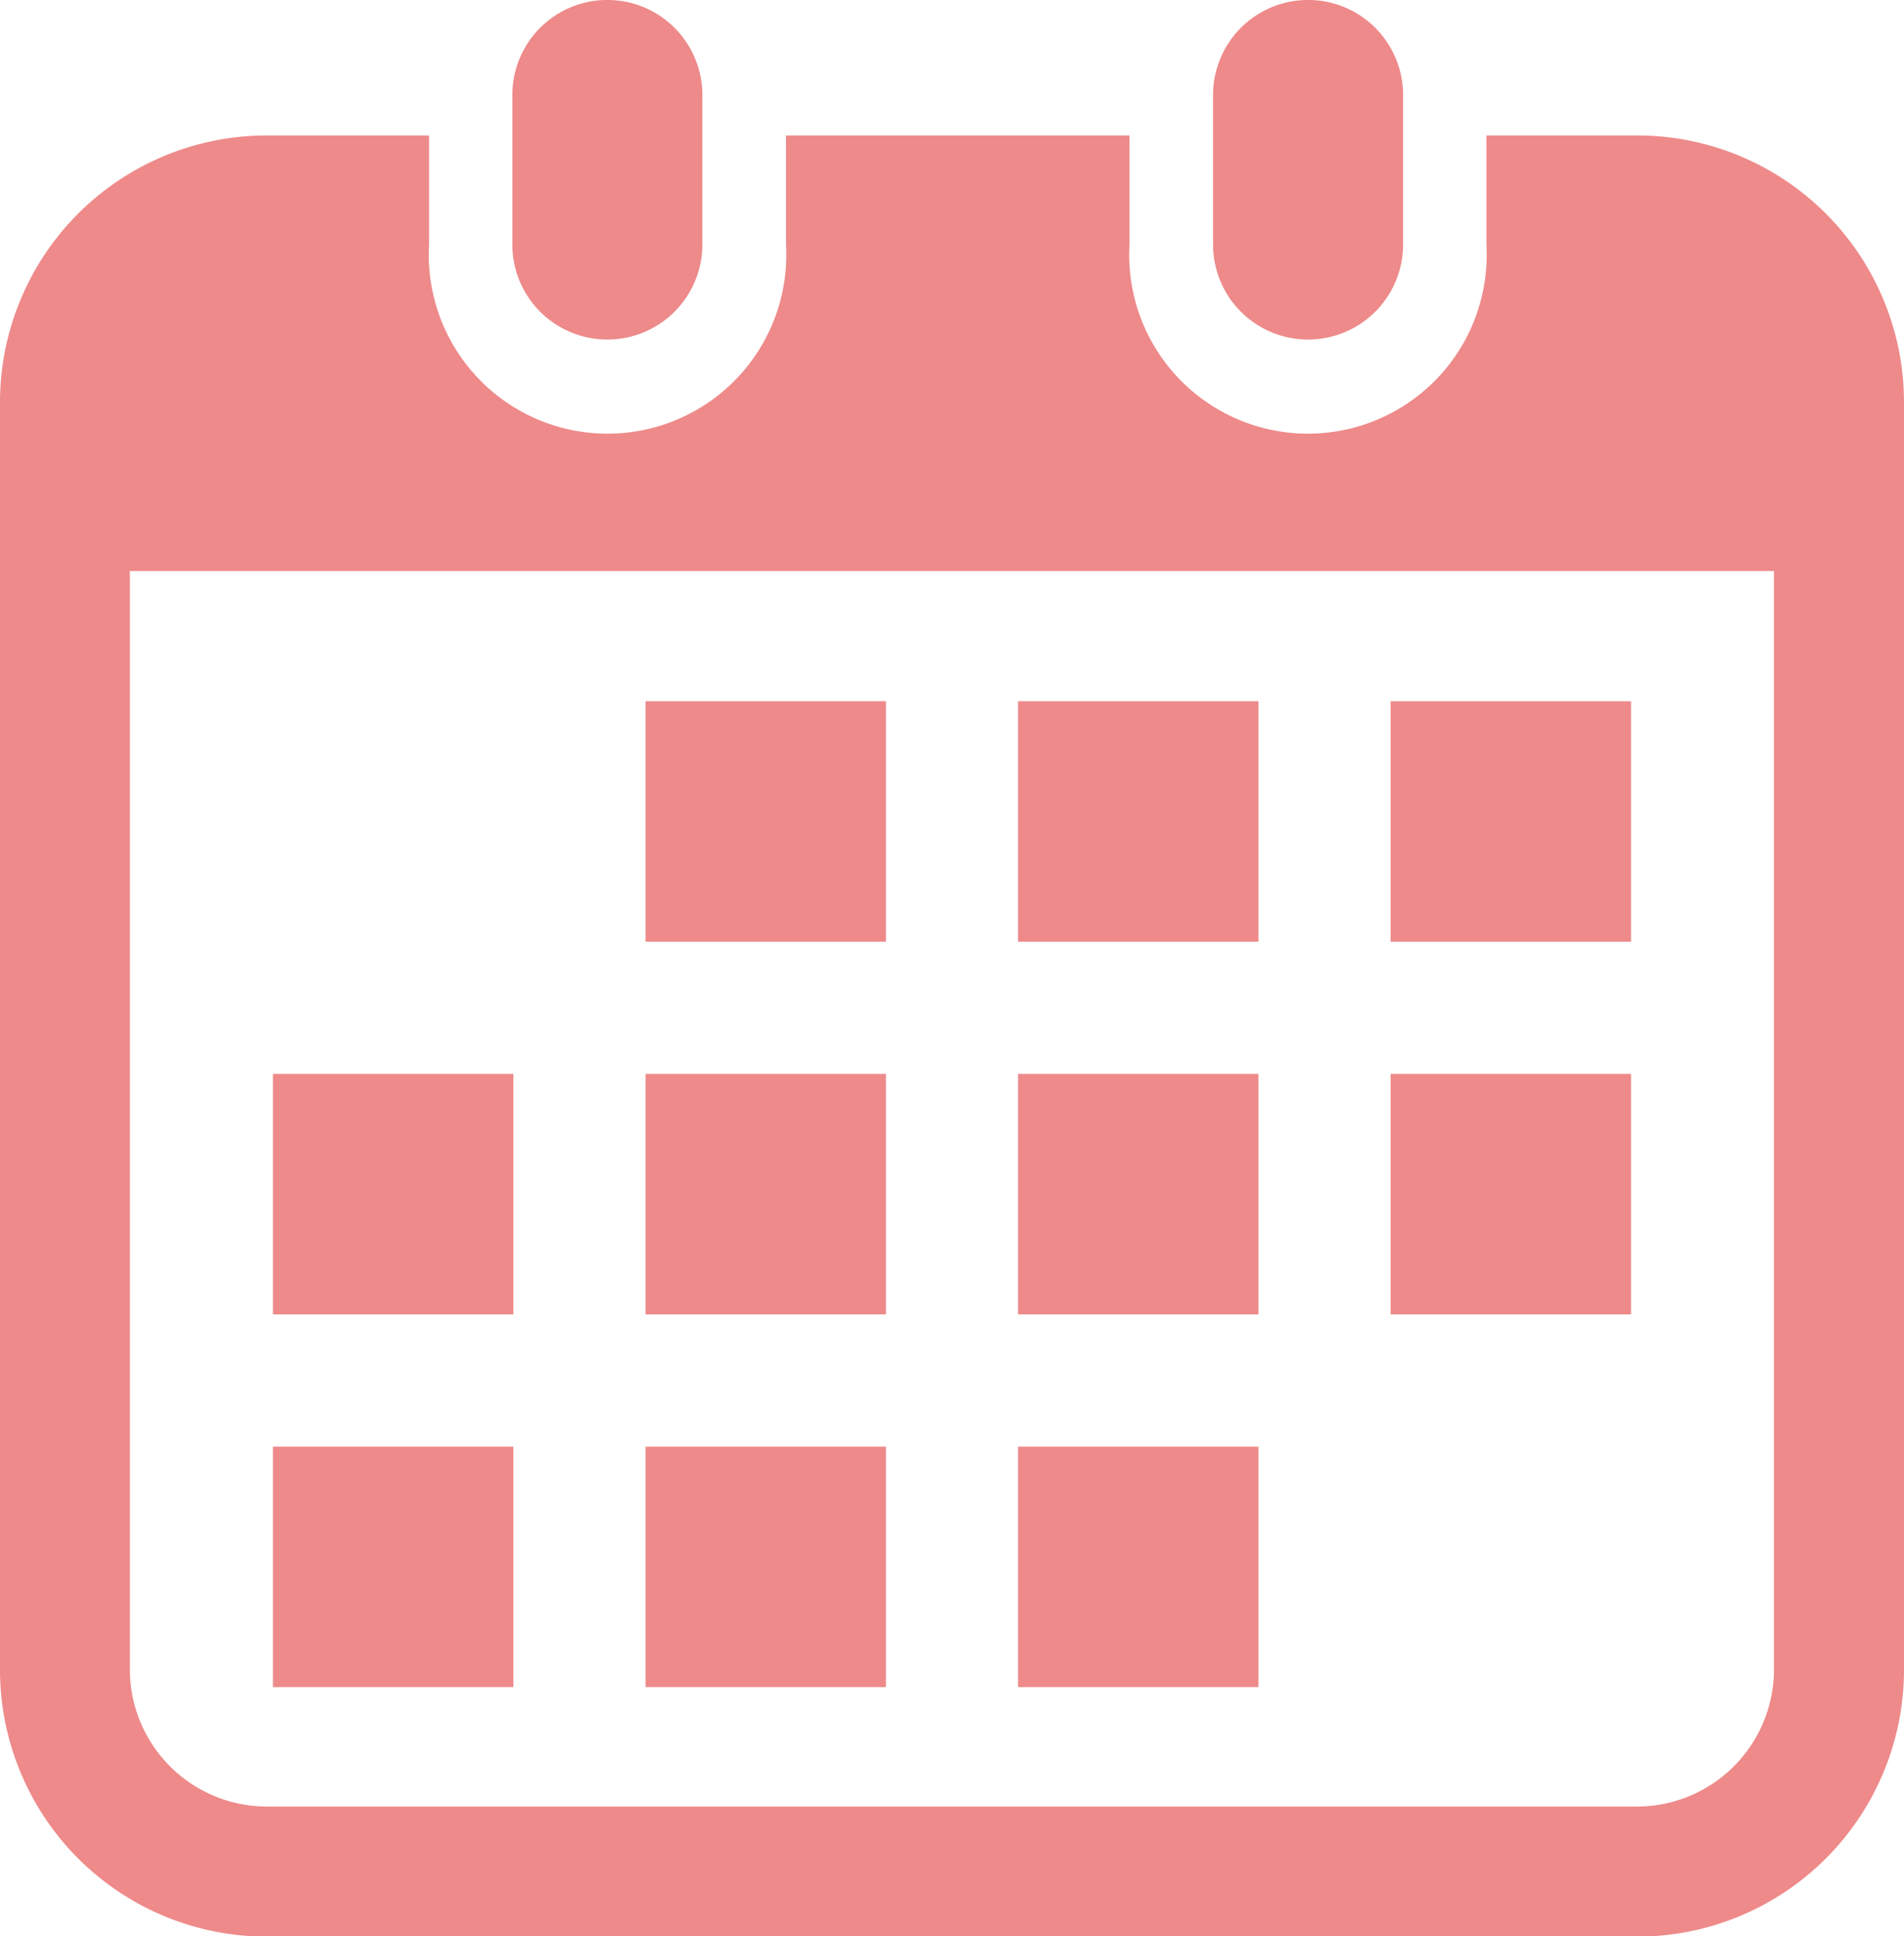 <svg xmlns="http://www.w3.org/2000/svg" width="24.498" height="24.904" viewBox="0 0 24.498 24.904">
  <g id="カレンダーのフリーアイコン6" transform="translate(-4.175)">
    <path id="パス_3613" data-name="パス 3613" d="M140.981,4.367A1.222,1.222,0,0,0,142.2,3.145V1.222a1.222,1.222,0,0,0-2.445,0V3.145A1.222,1.222,0,0,0,140.981,4.367Z" transform="translate(-128.988)" fill="#ee8a8a"/>
    <path id="パス_3614" data-name="パス 3614" d="M326.273,4.367a1.222,1.222,0,0,0,1.222-1.223V1.222a1.222,1.222,0,0,0-2.445,0V3.145A1.222,1.222,0,0,0,326.273,4.367Z" transform="translate(-305.267)" fill="#ee8a8a"/>
    <path id="パス_3615" data-name="パス 3615" d="M25.24,35.807H23.3v1.4a2.3,2.3,0,1,1-4.592,0v-1.4H14.288v1.4a2.3,2.3,0,1,1-4.592,0v-1.4H7.608A3.433,3.433,0,0,0,4.175,39.24v16.3a3.433,3.433,0,0,0,3.433,3.433H25.24a3.433,3.433,0,0,0,3.433-3.433V39.24A3.433,3.433,0,0,0,25.24,35.807ZM27,55.537A1.765,1.765,0,0,1,25.24,57.3H7.608a1.765,1.765,0,0,1-1.762-1.762V41.409H27Z" transform="translate(0 -34.065)" fill="#ee8a8a"/>
    <rect id="長方形_804" data-name="長方形 804" width="3.093" height="3.093" transform="translate(12.481 18.606)" fill="#ee8a8a"/>
    <rect id="長方形_805" data-name="長方形 805" width="3.093" height="3.093" transform="translate(12.481 13.812)" fill="#ee8a8a"/>
    <rect id="長方形_806" data-name="長方形 806" width="3.093" height="3.093" transform="translate(7.687 18.606)" fill="#ee8a8a"/>
    <rect id="長方形_807" data-name="長方形 807" width="3.093" height="3.093" transform="translate(7.687 13.812)" fill="#ee8a8a"/>
    <rect id="長方形_808" data-name="長方形 808" width="3.093" height="3.093" transform="translate(22.068 9.019)" fill="#ee8a8a"/>
    <rect id="長方形_809" data-name="長方形 809" width="3.093" height="3.093" transform="translate(17.274 9.019)" fill="#ee8a8a"/>
    <rect id="長方形_810" data-name="長方形 810" width="3.093" height="3.093" transform="translate(17.274 13.812)" fill="#ee8a8a"/>
    <rect id="長方形_811" data-name="長方形 811" width="3.093" height="3.093" transform="translate(22.068 13.812)" fill="#ee8a8a"/>
    <rect id="長方形_812" data-name="長方形 812" width="3.093" height="3.093" transform="translate(17.274 18.606)" fill="#ee8a8a"/>
    <rect id="長方形_813" data-name="長方形 813" width="3.093" height="3.093" transform="translate(12.481 9.019)" fill="#ee8a8a"/>
  </g>
</svg>
